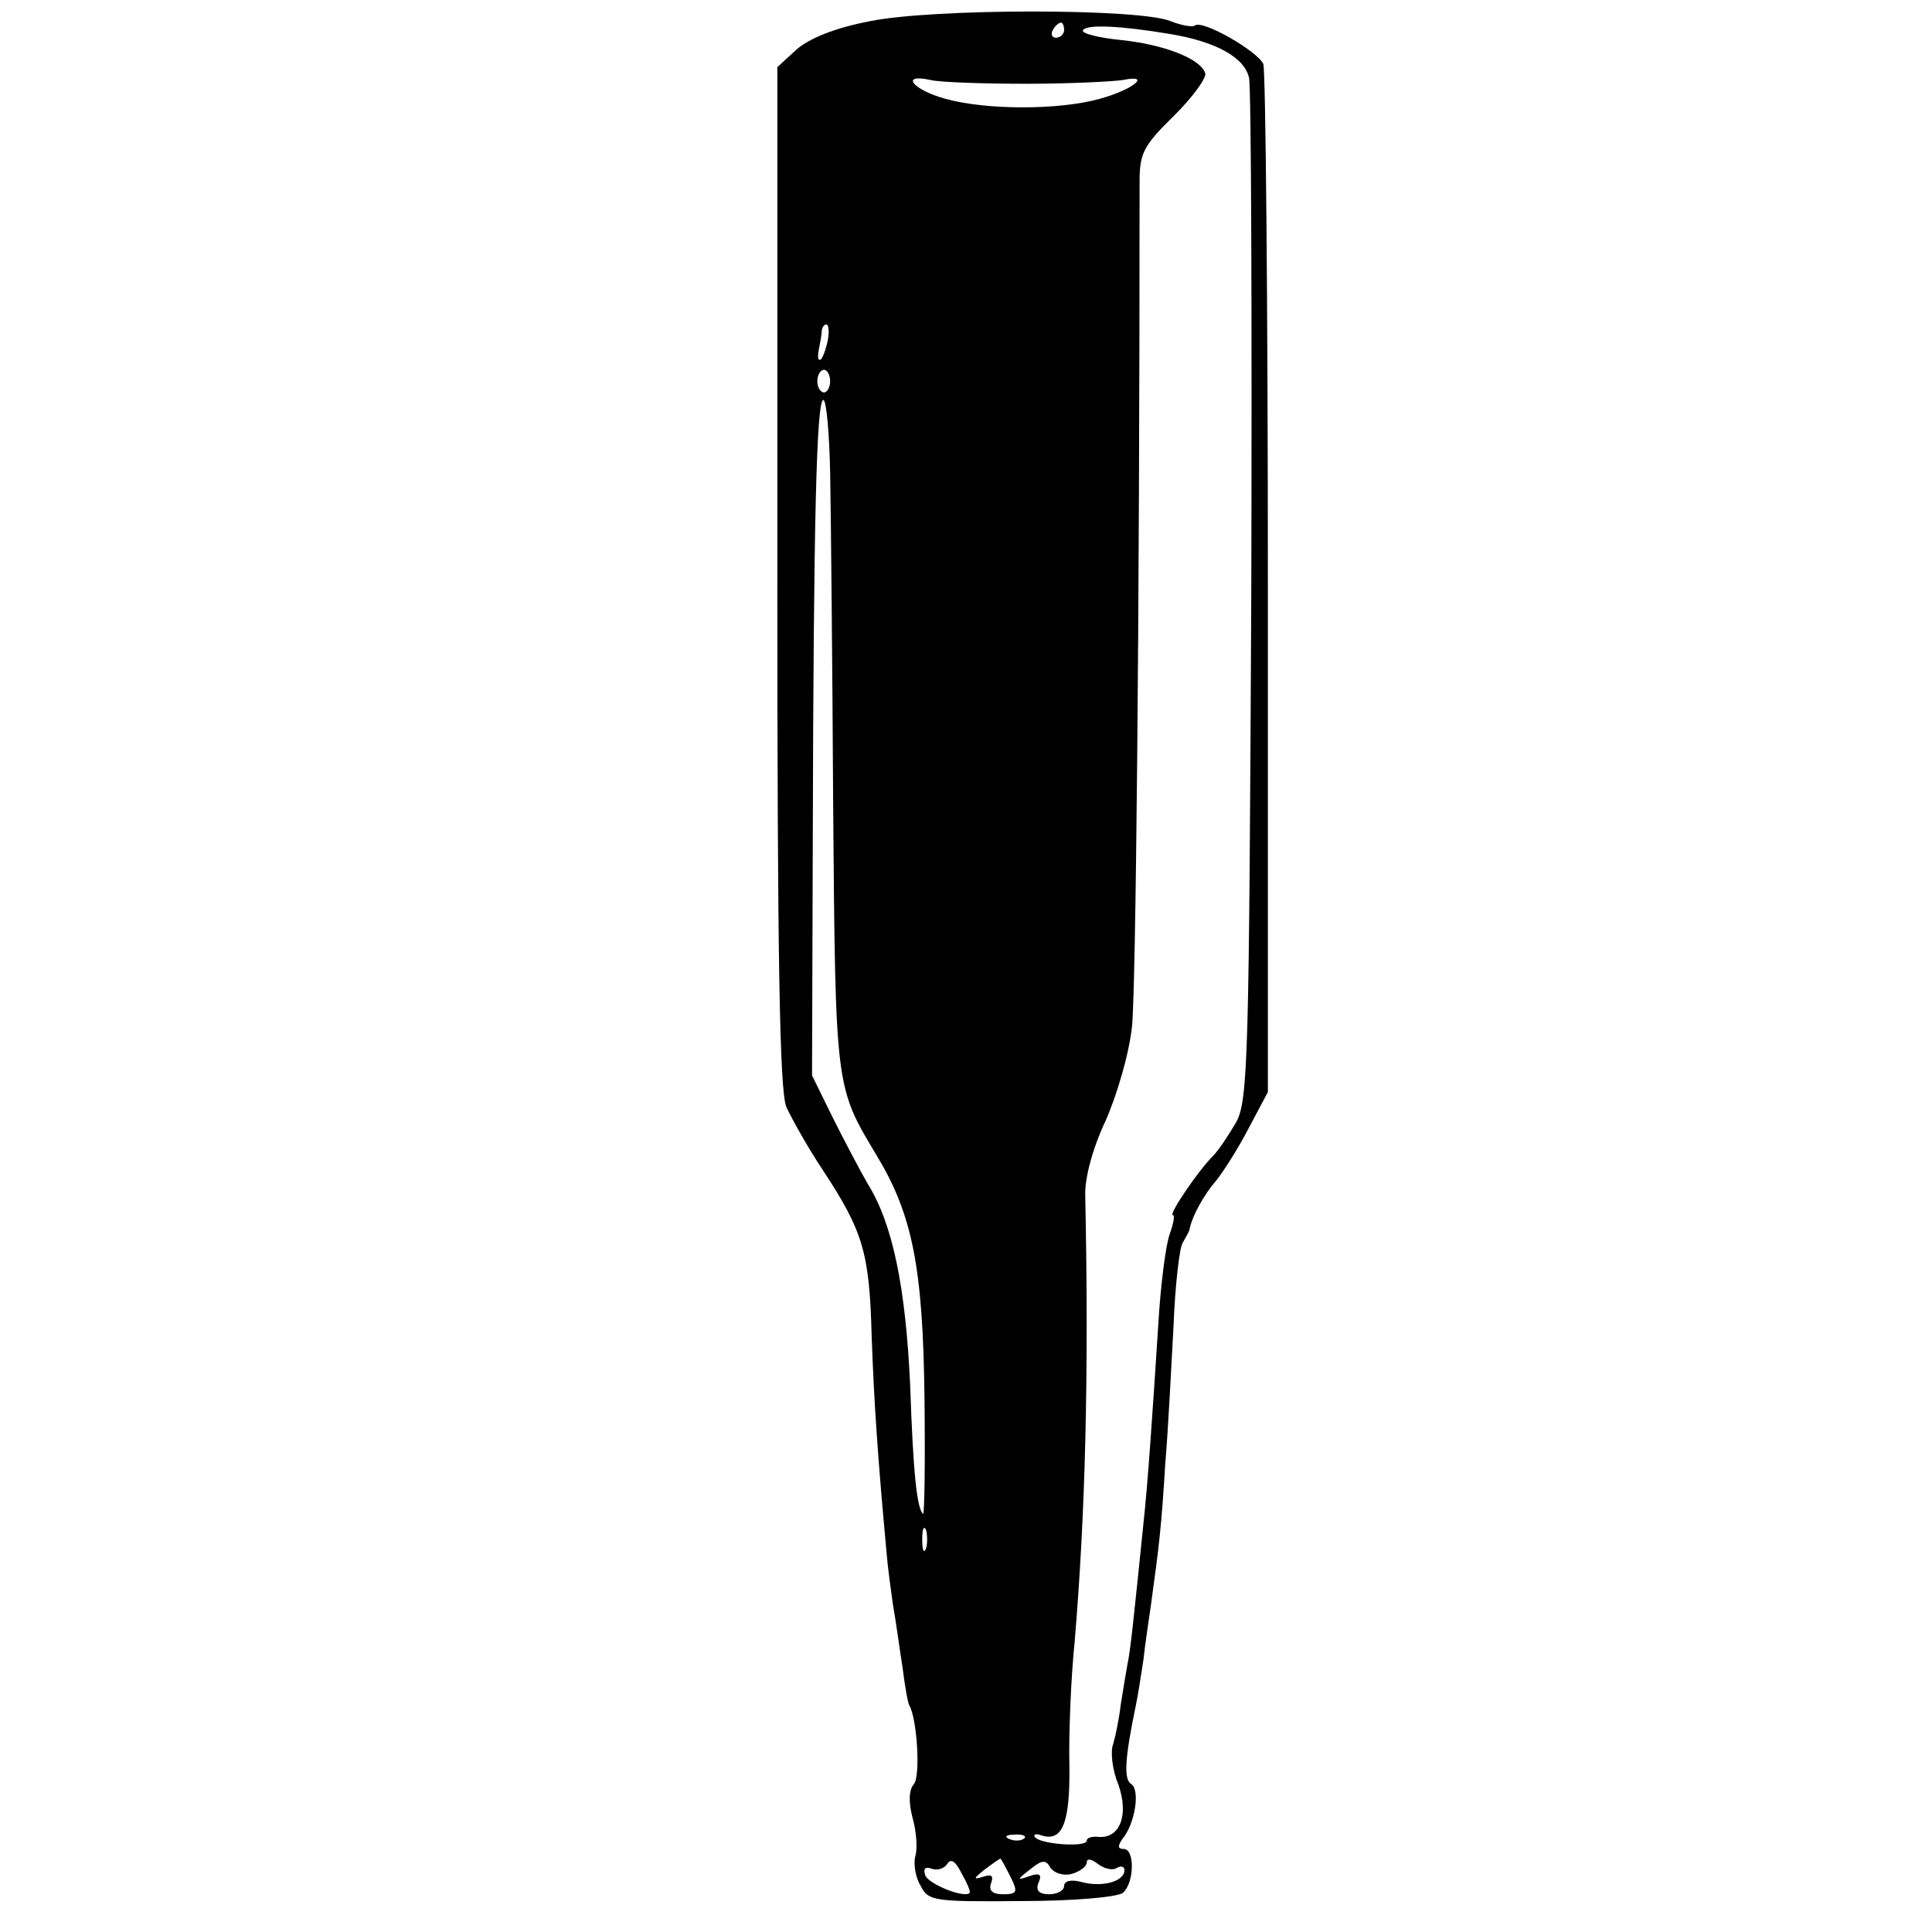 <?xml version="1.0" standalone="no"?>
<!DOCTYPE svg PUBLIC "-//W3C//DTD SVG 20010904//EN"
 "http://www.w3.org/TR/2001/REC-SVG-20010904/DTD/svg10.dtd">
<svg version="1.0" xmlns="http://www.w3.org/2000/svg"
 width="256pt" height="256pt" viewBox="0 0 256 256"
 preserveAspectRatio="xMidYMid meet">
<g transform="translate(0,256) scale(0.1,-0.1)"
fill="#000000" stroke="none">
<path d="M1153 2532 c-47 -9 -81 -23 -98 -38 l-25 -23 0 -675 c0 -506 3 -682
12 -703 7 -15 28 -53 48 -83 54 -82 62 -110 65 -220 3 -86 8 -161 20 -290 1
-14 5 -43 8 -65 4 -22 9 -60 13 -85 3 -24 7 -47 9 -50 10 -17 15 -93 6 -104
-7 -8 -7 -24 -2 -44 5 -17 7 -40 4 -51 -3 -10 0 -29 7 -40 10 -20 18 -21 133
-20 67 0 128 5 135 11 15 13 16 58 1 58 -8 0 -8 4 -2 13 17 20 24 65 12 73
-10 6 -9 32 6 104 3 14 7 41 10 60 2 19 7 52 10 73 11 79 14 105 19 187 4 47
8 129 11 183 2 54 8 104 12 110 4 7 8 14 9 17 3 18 20 48 35 65 9 11 29 42 43
69 l26 49 0 673 c0 370 -3 680 -6 689 -7 17 -82 60 -91 51 -3 -2 -17 0 -32 6
-41 17 -314 17 -398 0z m257 -12 c0 -5 -5 -10 -11 -10 -5 0 -7 5 -4 10 3 6 8
10 11 10 2 0 4 -4 4 -10z m140 -5 c61 -10 99 -31 105 -58 3 -12 4 -321 3 -687
-3 -608 -4 -668 -20 -697 -10 -17 -23 -37 -31 -45 -20 -20 -59 -78 -53 -78 3
0 1 -11 -4 -25 -5 -13 -12 -66 -15 -117 -8 -124 -14 -213 -20 -268 -12 -117
-17 -167 -21 -185 -2 -11 -6 -35 -9 -54 -2 -18 -7 -42 -10 -52 -4 -10 -1 -35
7 -54 14 -40 2 -71 -26 -69 -9 1 -16 -1 -16 -5 0 -9 -59 -5 -68 4 -4 4 0 6 8
3 28 -9 38 17 37 93 -1 41 2 115 7 164 14 166 19 352 14 590 -1 24 10 64 27
100 15 34 31 88 35 125 5 51 10 532 10 1119 0 38 5 48 46 88 25 25 43 50 41
56 -6 19 -54 38 -112 44 -30 3 -53 9 -50 13 5 8 49 6 115 -5z m-190 -66 c58 0
115 3 128 5 39 8 13 -13 -31 -25 -54 -15 -150 -15 -204 0 -44 12 -61 34 -20
25 12 -3 69 -5 127 -5z m-263 -339 c-2 -11 -6 -22 -9 -26 -4 -3 -5 2 -3 13 2
10 4 21 4 26 1 4 3 7 6 7 3 0 4 -9 2 -20z m3 -55 c0 -8 -4 -15 -8 -15 -5 0 -9
7 -9 15 0 8 4 15 9 15 4 0 8 -7 8 -15z m0 -122 c1 -54 3 -254 4 -444 3 -371 3
-369 57 -459 48 -79 62 -149 64 -323 1 -86 0 -156 -2 -153 -8 8 -13 53 -17
171 -6 129 -23 213 -56 266 -11 19 -32 59 -47 89 l-27 55 1 320 c1 418 5 575
14 575 4 0 8 -44 9 -97z m127 -1425 c-3 -7 -5 -2 -5 12 0 14 2 19 5 13 2 -7 2
-19 0 -25z m130 -384 c-3 -3 -12 -4 -19 -1 -8 3 -5 6 6 6 11 1 17 -2 13 -5z
m-72 -72 c-6 -8 -54 11 -59 23 -3 9 0 12 8 9 8 -3 17 0 21 6 5 8 11 4 19 -12
7 -12 12 -24 11 -26z m54 21 c10 -20 9 -23 -10 -23 -14 0 -19 5 -16 14 4 11 1
13 -11 9 -13 -4 -12 -2 3 10 11 8 20 15 21 14 1 -1 7 -12 13 -24z m81 4 c11 3
20 10 20 15 0 6 6 5 15 -2 8 -6 19 -9 25 -5 5 3 10 2 10 -3 0 -15 -29 -23 -56
-16 -14 4 -24 2 -24 -5 0 -6 -9 -11 -20 -11 -13 0 -18 5 -14 15 5 11 2 14 -12
9 -17 -6 -17 -5 1 9 16 13 21 13 27 2 5 -7 17 -11 28 -8z"/>
</g>
</svg>
